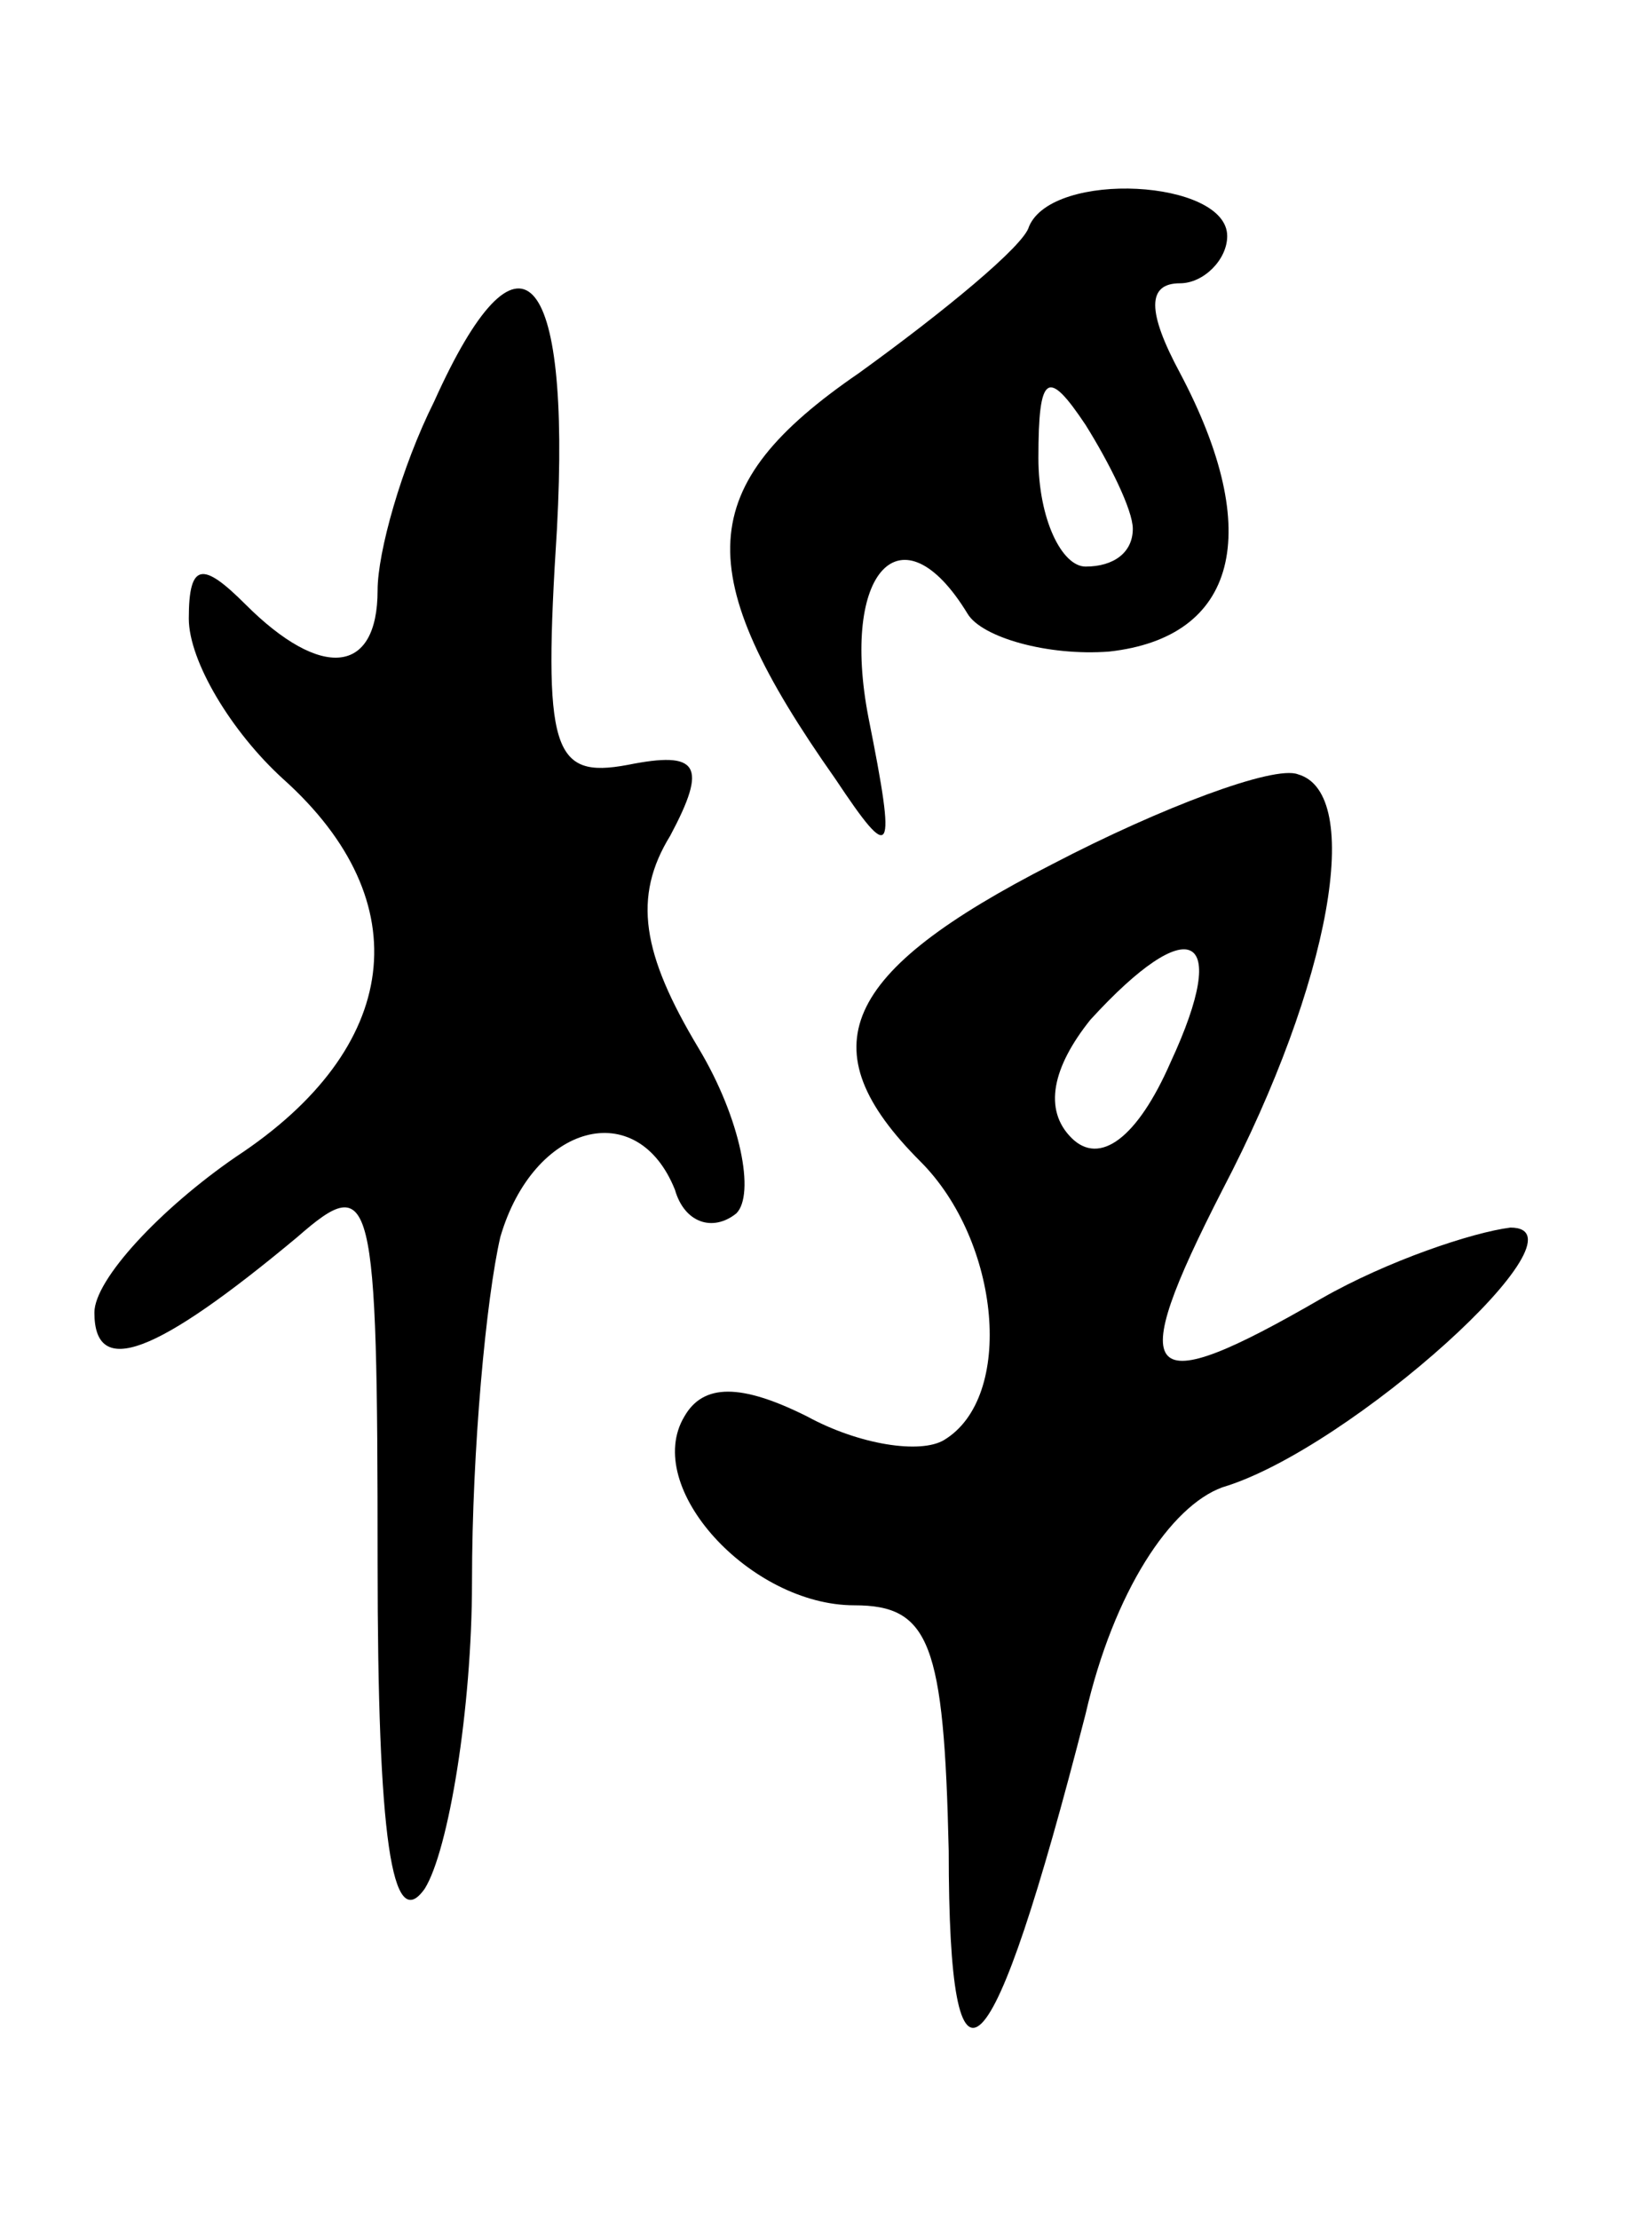 <svg version="1.0" xmlns="http://www.w3.org/2000/svg"
 width="35pt" height="47pt" viewBox="0 0 35 47"
 preserveAspectRatio="xMidYMid meet">
<g transform="translate(0,47) scale(0.1,-0.1)"
fill="#000000" stroke="none">
<path d="M218 422 c-1 -4 -18 -18 -36 -31 -35 -24 -36 -42 -5 -86 12 -18 13
-17 7 13 -6 31 7 45 21 22 3 -5 17 -9 30 -8 27 3 33 25 15 59 -7 13 -7 19 0
19 5 0 10 5 10 10 0 12 -37 14 -42 2z m22 -64 c0 -5 -4 -8 -10 -8 -5 0 -10 10
-10 23 0 18 2 19 10 7 5 -8 10 -18 10 -22z"/>
<path d="M92 385 c-7 -14 -12 -32 -12 -40 0 -18 -12 -19 -28 -3 -9 9 -12 9
-12 -3 0 -9 9 -24 20 -34 29 -26 25 -57 -10 -80 -16 -11 -30 -26 -30 -33 0
-14 13 -9 43 16 16 14 17 10 17 -69 0 -58 3 -79 10 -69 5 8 10 38 10 65 0 28
3 60 6 73 7 24 29 30 37 10 2 -7 8 -9 13 -5 4 4 1 20 -8 35 -12 20 -14 32 -6
45 8 15 6 18 -9 15 -16 -3 -18 3 -15 50 3 56 -8 67 -26 27z"/>
<path d="M223 287 c-45 -23 -52 -39 -28 -63 17 -17 20 -50 5 -59 -5 -3 -18 -1
-29 5 -14 7 -22 7 -26 0 -9 -15 14 -40 36 -40 16 0 19 -8 20 -52 0 -58 9 -49
29 29 6 26 18 44 29 48 27 8 79 55 61 55 -8 -1 -26 -7 -40 -15 -38 -22 -42
-18 -21 23 23 44 30 84 16 88 -5 2 -29 -7 -52 -19z m25 -42 c-7 -16 -15 -22
-21 -16 -6 6 -4 15 4 25 21 23 30 19 17 -9z"/>
</g>
</svg>
